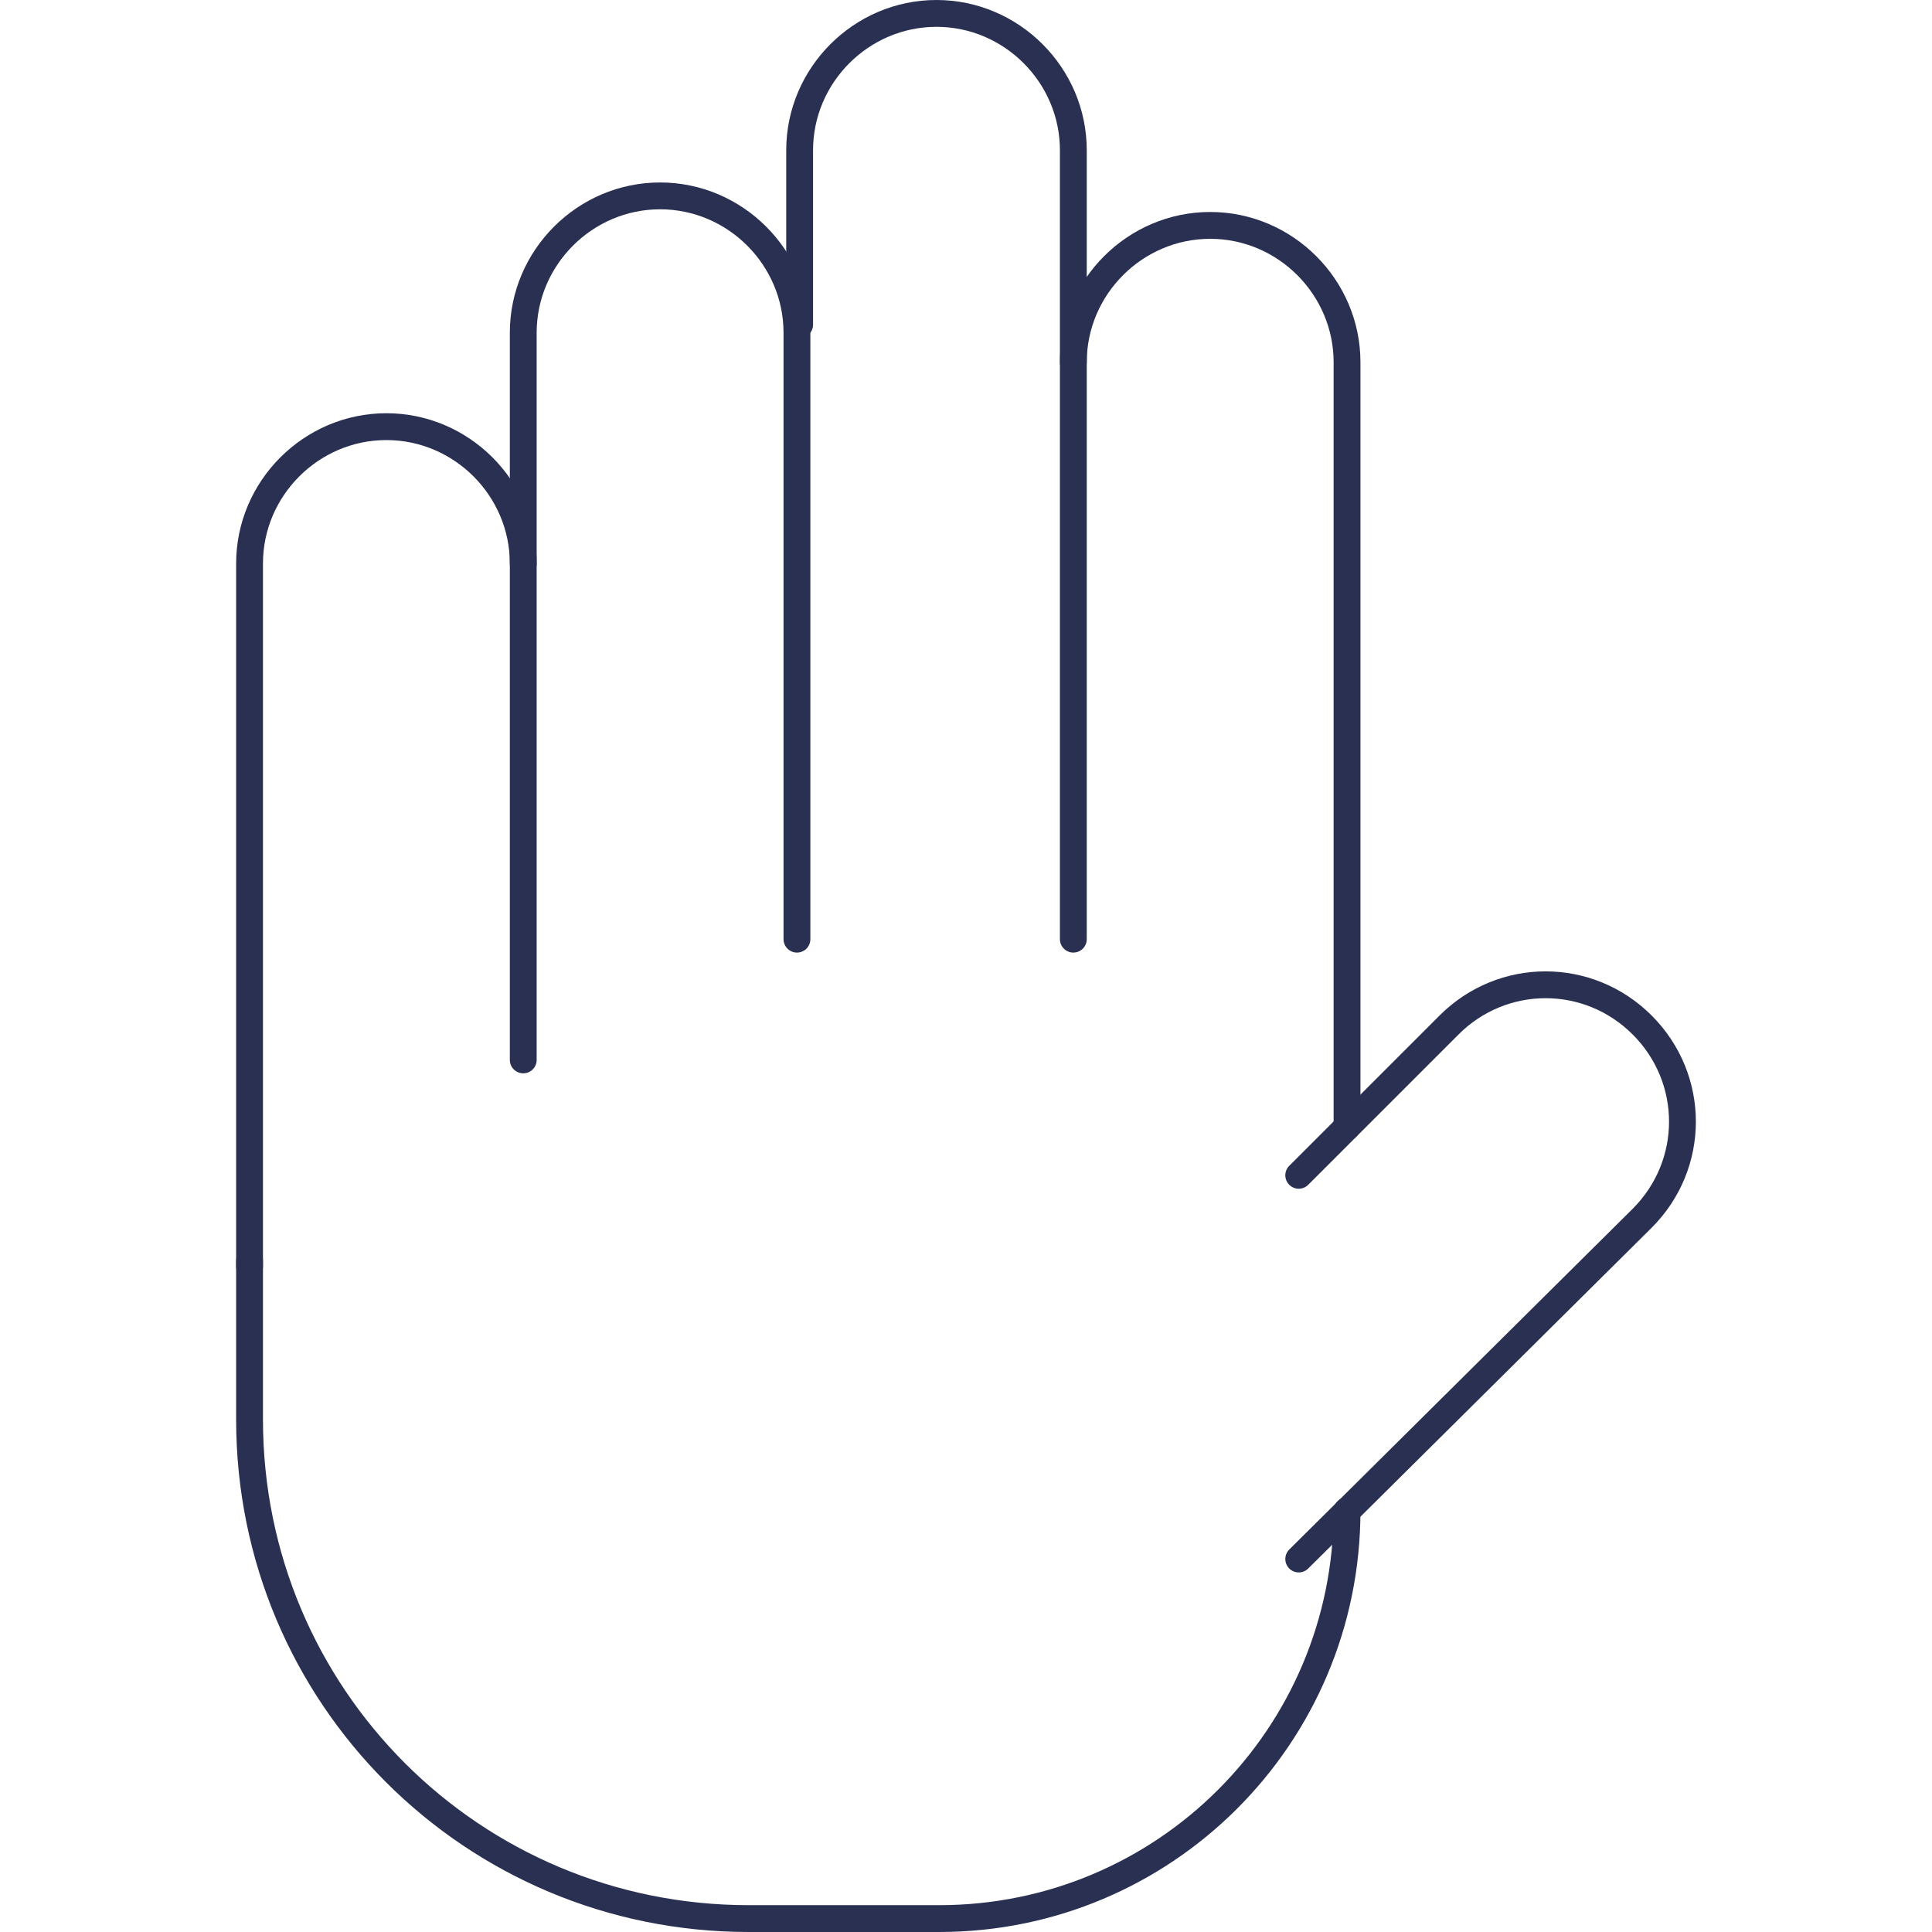 <?xml version="1.0" encoding="utf-8"?>
<!-- Generator: Adobe Illustrator 19.0.0, SVG Export Plug-In . SVG Version: 6.00 Build 0)  -->
<svg version="1.1" id="Layer_1" xmlns="http://www.w3.org/2000/svg" xmlns:xlink="http://www.w3.org/1999/xlink" x="0px" y="0px"
	 viewBox="0 0 72 72" style="enable-background:new 0 0 72 72;" xml:space="preserve">
<style type="text/css">
	.st0{fill:none;stroke:#293052;stroke-linecap:round;stroke-miterlimit:10;}
</style>
<g id="XMLID_747_">
	<path id="XMLID_742_" class="st0" d="M40,13.5c0-2.8,2.3-5.1,5.1-5.1h0c2.8,0,5.1,2.3,5.1,5.1V42"/>
	<path id="XMLID_745_" class="st0" d="M40,35V5.6c0-2.8-2.3-5.1-5.1-5.1h0c-2.8,0-5.1,2.3-5.1,5.1v6.5"/>
	<path id="XMLID_744_" class="st0" d="M19.5,39.5V12.4c0-2.8,2.3-5.1,5.1-5.1h0c2.8,0,5.1,2.3,5.1,5.1V35"/>
	<path id="XMLID_746_" class="st0" d="M9.3,47.2V21c0-2.8,2.3-5.1,5.1-5.1h0c2.8,0,5.1,2.3,5.1,5.1"/>
	<path id="XMLID_750_" class="st0" d="M48.4,43.8l5.6-5.6c2-2,5.2-2,7.2,0l0,0c2,2,2,5.2,0,7.2L48.4,58.1"/>
	<path id="XMLID_737_" class="st0" d="M50.2,56.3L50.2,56.3c0,8.4-6.8,15.2-15.2,15.2h-7.1c-10.3,0-18.6-8.3-18.6-18.6v-5.9"/>
</g>
</svg>
